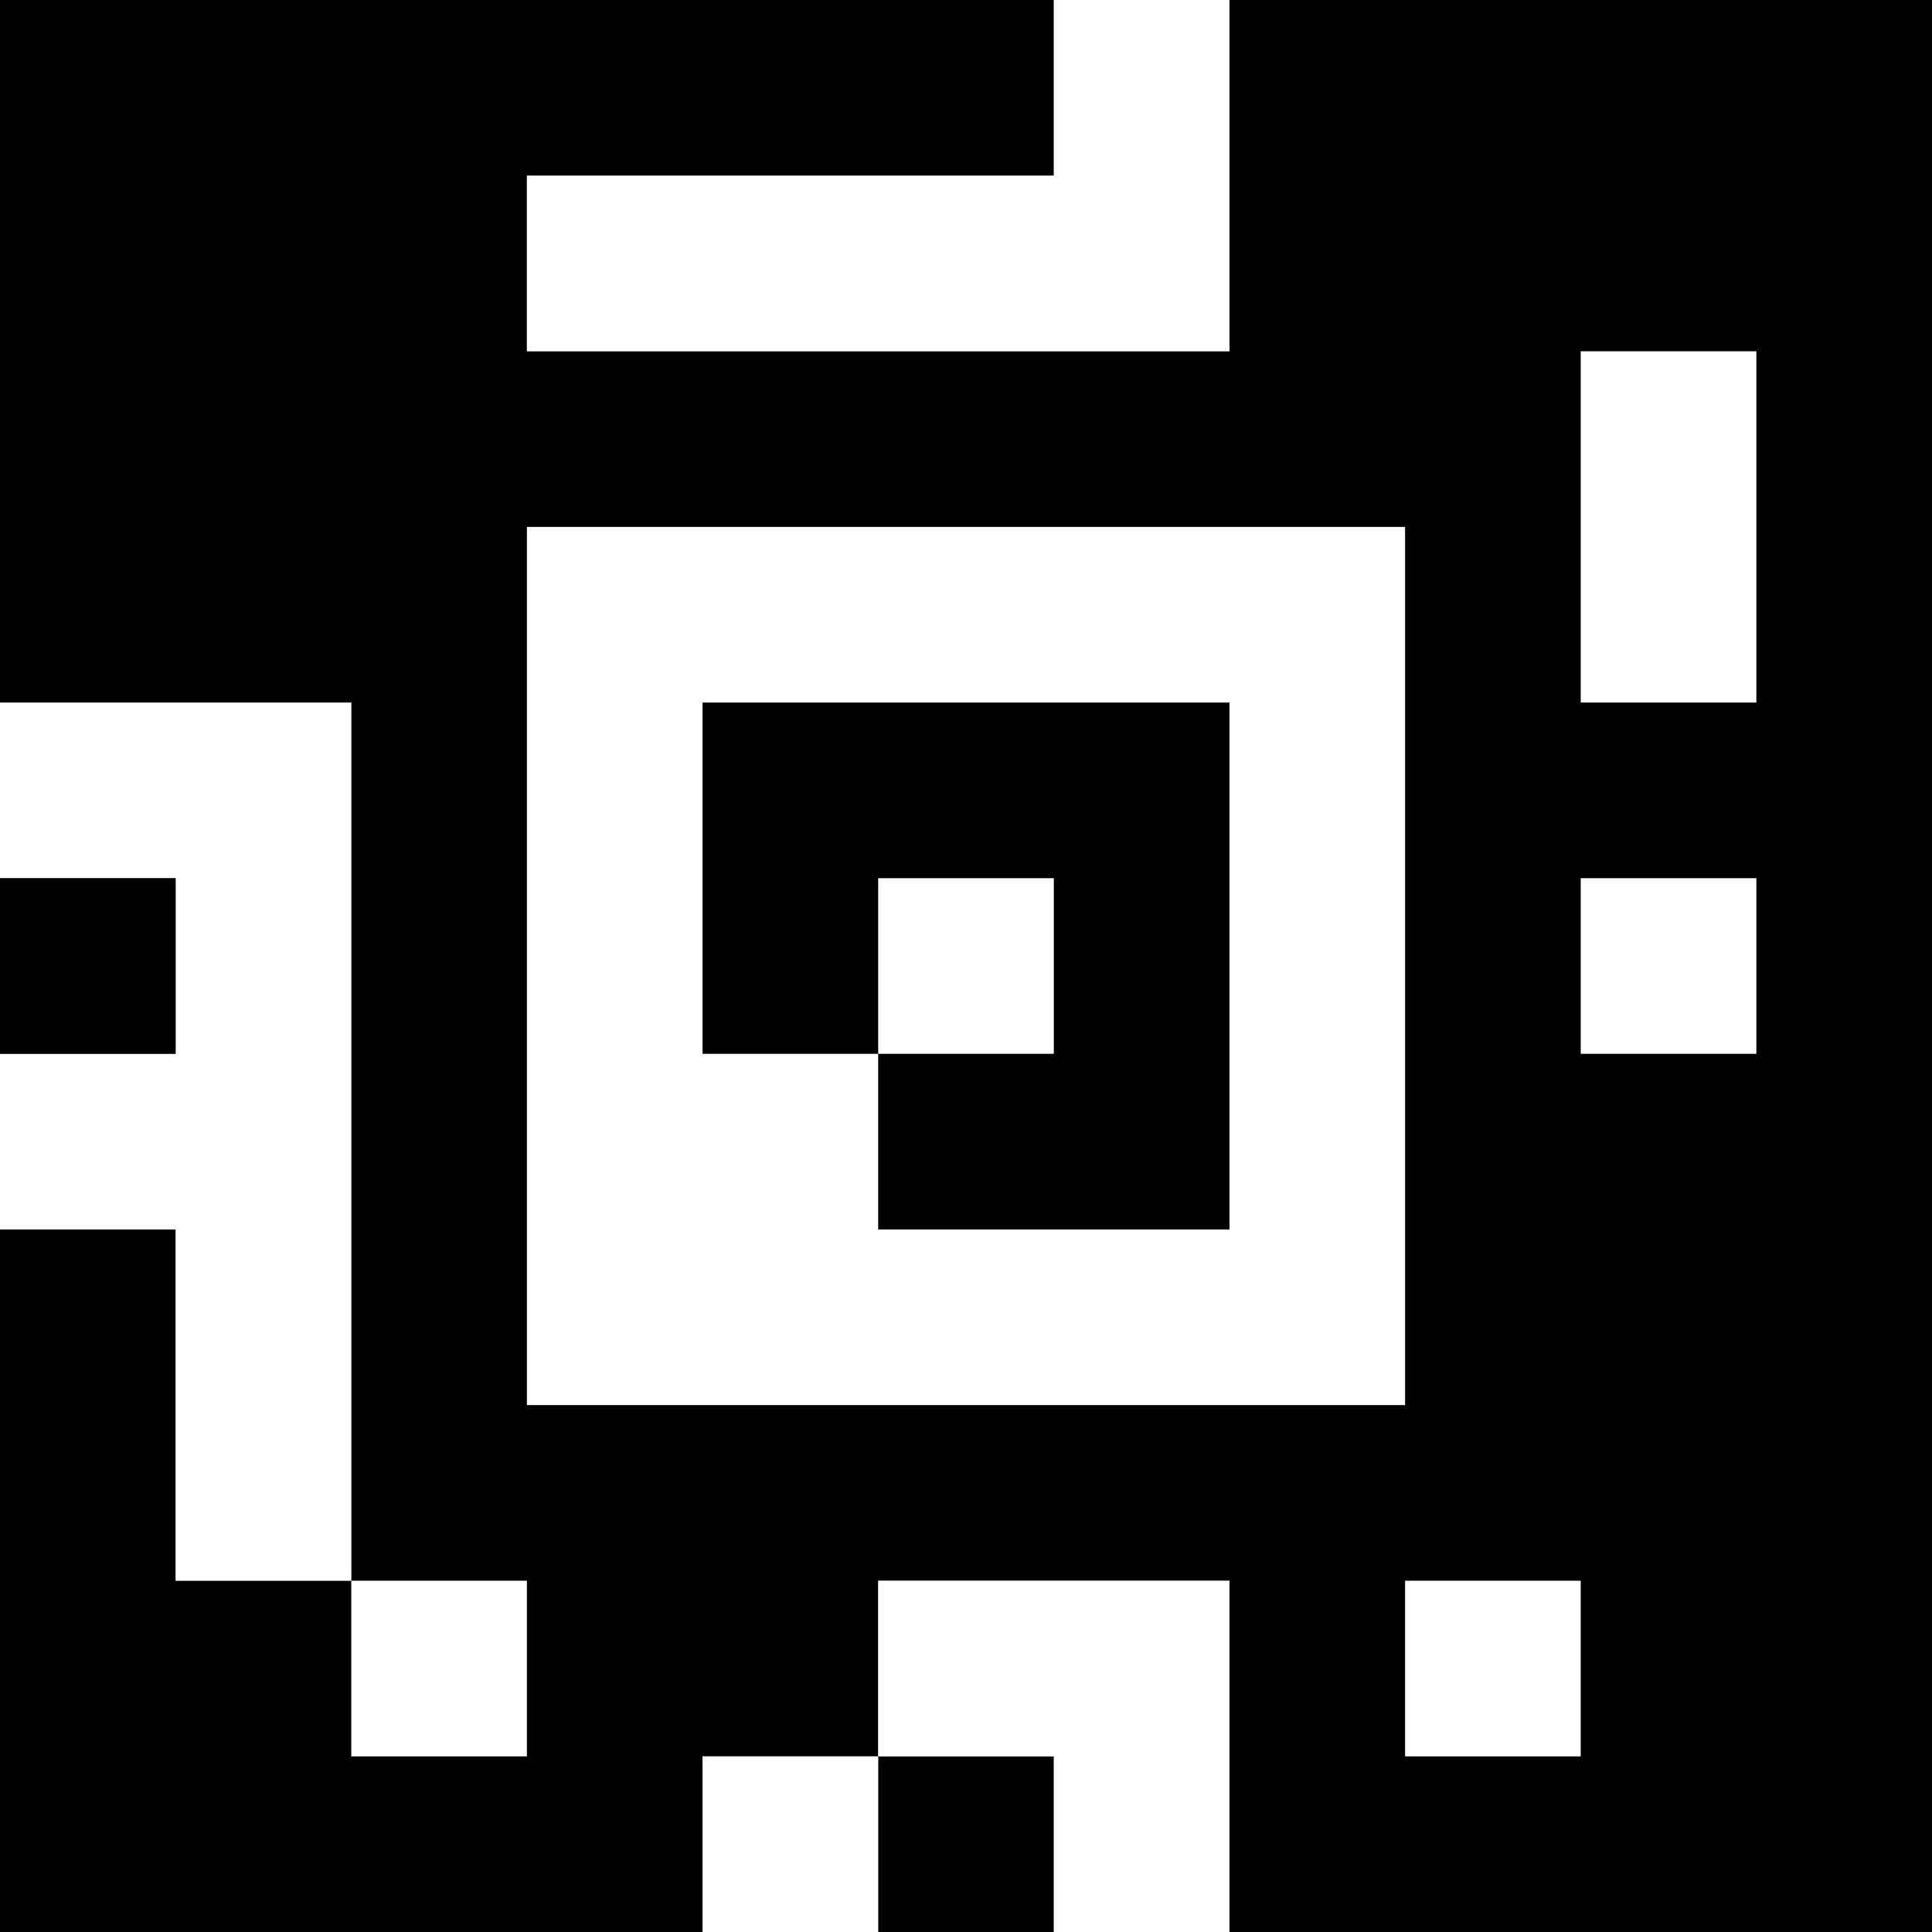 <?xml version="1.0" standalone="yes"?>
<svg xmlns="http://www.w3.org/2000/svg" width="110" height="110">
<rect width="100%" height="100%" fill="#808080" stroke="none"/>
<path style="fill:#000000; stroke:none;" d="M0 0L0 40L20 40L20 90L10 90L10 70L0 70L0 110L40 110L40 100L50 100L50 110L60 110L60 100L50 100L50 90L70 90L70 110L110 110L110 0L70 0L70 20L30 20L30 10L60 10L60 0L0 0z"/>
<path style="fill:#ffffff; stroke:none;" d="M60 0L60 10L30 10L30 20L70 20L70 0L60 0M90 20L90 40L100 40L100 20L90 20M30 30L30 80L80 80L80 30L30 30M0 40L0 50L10 50L10 60L0 60L0 70L10 70L10 90L20 90L20 40L0 40z"/>
<path style="fill:#000000; stroke:none;" d="M40 40L40 60L50 60L50 70L70 70L70 40L40 40M0 50L0 60L10 60L10 50L0 50z"/>
<path style="fill:#ffffff; stroke:none;" d="M50 50L50 60L60 60L60 50L50 50M90 50L90 60L100 60L100 50L90 50M20 90L20 100L30 100L30 90L20 90M50 90L50 100L60 100L60 110L70 110L70 90L50 90M80 90L80 100L90 100L90 90L80 90M40 100L40 110L50 110L50 100L40 100z"/>
</svg>
